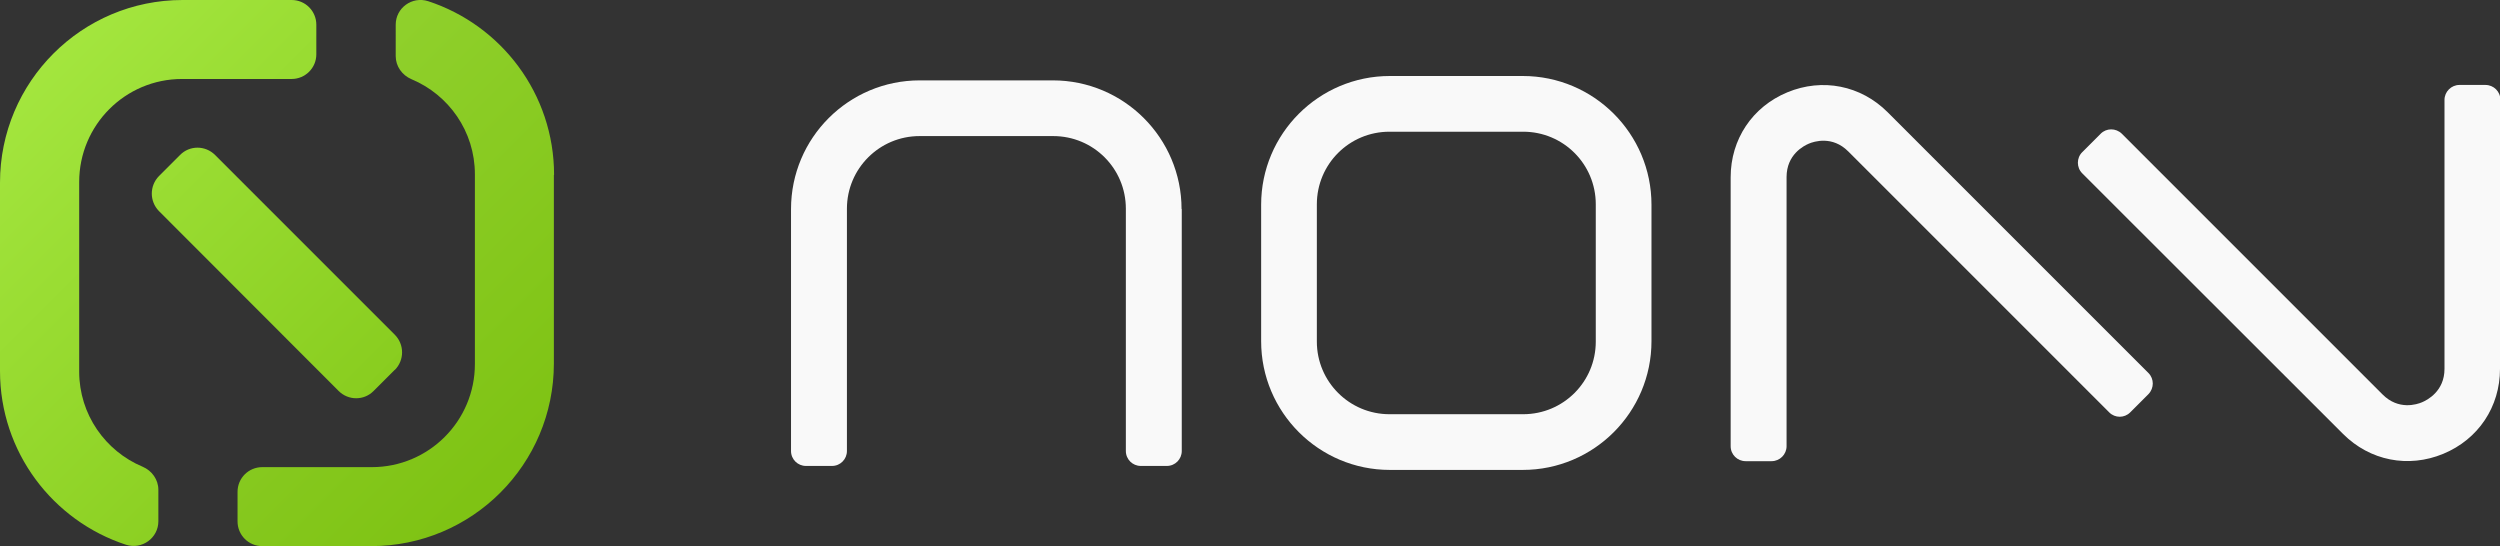 <?xml version="1.0" encoding="UTF-8"?>
<svg id="Layer_1" data-name="Layer 1" xmlns="http://www.w3.org/2000/svg" xmlns:xlink="http://www.w3.org/1999/xlink" viewBox="0 0 125.66 27.45">
  <rect x="0" y="0" width="125.66" height="27.45" fill="#333333" stroke="none"/>
  <defs>
    <style>
      .cls-1 {
        fill: url(#linear-gradient-2);
      }

      .cls-2 {
        fill: #f9f9f9;
      }

      .cls-3 {
        fill: url(#linear-gradient-3);
      }

      .cls-4 {
        fill: url(#linear-gradient);
      }
    </style>
    <linearGradient id="linear-gradient" x1="1.1" y1="-2.93" x2="30.66" y2="26.63" gradientUnits="userSpaceOnUse">
      <stop offset="0" stop-color="#9ddb3f"/>
      <stop offset="1" stop-color="#7abf0d"/>
    </linearGradient>
    <linearGradient id="linear-gradient-2" x1="-2.73" y1=".91" x2="26.82" y2="30.47" gradientUnits="userSpaceOnUse">
      <stop offset="0" stop-color="#a9eb45"/>
      <stop offset="1" stop-color="#7abf0d"/>
    </linearGradient>
    <linearGradient id="linear-gradient-3" x1="-.82" y1="-1.01" x2="28.74" y2="28.55" xlink:href="#linear-gradient-2"/>
  </defs>
  <path class="cls-4" d="M27.84,8.79v9.48c0,5.07-4.11,9.18-9.18,9.18h-5.48c-.69,0-1.24-.56-1.24-1.24v-1.49c0-.69,.56-1.24,1.24-1.24h5.51c2.86,0,5.18-2.32,5.18-5.18V8.76c0-2.16-1.32-4-3.19-4.78-.47-.2-.79-.65-.79-1.16V1.24c0-.84,.82-1.44,1.63-1.18,3.67,1.2,6.33,4.65,6.33,8.73Z"/>
  <path class="cls-1" d="M15.9,1.24v1.49c0,.69-.56,1.24-1.24,1.24h-5.51c-2.86,0-5.17,2.32-5.17,5.18v9.53c0,2.15,1.32,4,3.19,4.78,.47,.2,.79,.65,.79,1.16v1.58c0,.84-.82,1.44-1.63,1.18-3.67-1.2-6.33-4.65-6.33-8.73V9.18C0,4.11,4.11,0,9.18,0h5.48c.69,0,1.24,.56,1.24,1.24Z"/>
  <path class="cls-2" d="M76.54,3.82h-6.68c-3.57,0-6.47,2.9-6.47,6.47v6.86c0,3.57,2.9,6.47,6.47,6.47h6.68c3.57,0,6.47-2.9,6.47-6.47v-6.86c0-3.57-2.9-6.47-6.47-6.47Zm3.67,13.35c0,2.02-1.63,3.65-3.65,3.65h-6.72c-2.01,0-3.65-1.63-3.65-3.65v-6.9c0-2.02,1.63-3.65,3.65-3.65h6.72c2.02,0,3.65,1.63,3.65,3.65v6.9Z"/>
  <path class="cls-2" d="M59.4,10.51v12.16c0,.41-.33,.75-.75,.75h-1.31c-.41,0-.75-.33-.75-.75V10.49c0-2.02-1.63-3.65-3.65-3.65h-6.72c-2.01,0-3.65,1.63-3.65,3.65v12.18c0,.41-.33,.75-.75,.75h-1.31c-.41,0-.75-.33-.75-.75V10.51c0-3.58,2.9-6.47,6.47-6.47h6.69c3.57,0,6.47,2.9,6.47,6.47Z"/>
  <path class="cls-3" d="M19.84,18.59l-1.06,1.06c-.48,.49-1.27,.49-1.76,0L7.99,10.61c-.48-.49-.48-1.27,0-1.76l1.06-1.06c.48-.49,1.27-.49,1.76,0l9.04,9.04c.48,.49,.48,1.27,0,1.76Z"/>
  <path class="cls-2" d="M125.66,5.01v13.53c0,1.91-1.09,3.54-2.85,4.27-1.76,.73-3.69,.35-5.04-1l-10.73-10.72s0,0,0,0l-2.38-2.38c-.29-.29-.29-.77,0-1.06l.93-.93c.29-.29,.76-.29,1.06,0l.46,.46s0,0,0,0l12.65,12.65c.8,.8,1.72,.5,1.98,.39,.26-.11,1.13-.55,1.13-1.68V8.39h0v-3.37c0-.41,.34-.75,.75-.75h1.31c.41,0,.75,.33,.75,.75Z"/>
  <path class="cls-2" d="M108,19.8l-.93,.93c-.29,.29-.76,.29-1.05,0l-.47-.47-12.65-12.65c-.8-.8-1.72-.5-1.98-.39s-1.12,.55-1.12,1.68v13.53c0,.41-.34,.75-.75,.75h-1.31c-.41,0-.75-.33-.75-.75V8.91c0-1.91,1.09-3.54,2.85-4.27,1.76-.73,3.69-.35,5.04,1l10.73,10.73s0,0,0,0l2.38,2.38c.29,.29,.29,.76,0,1.06Z"/>
</svg>